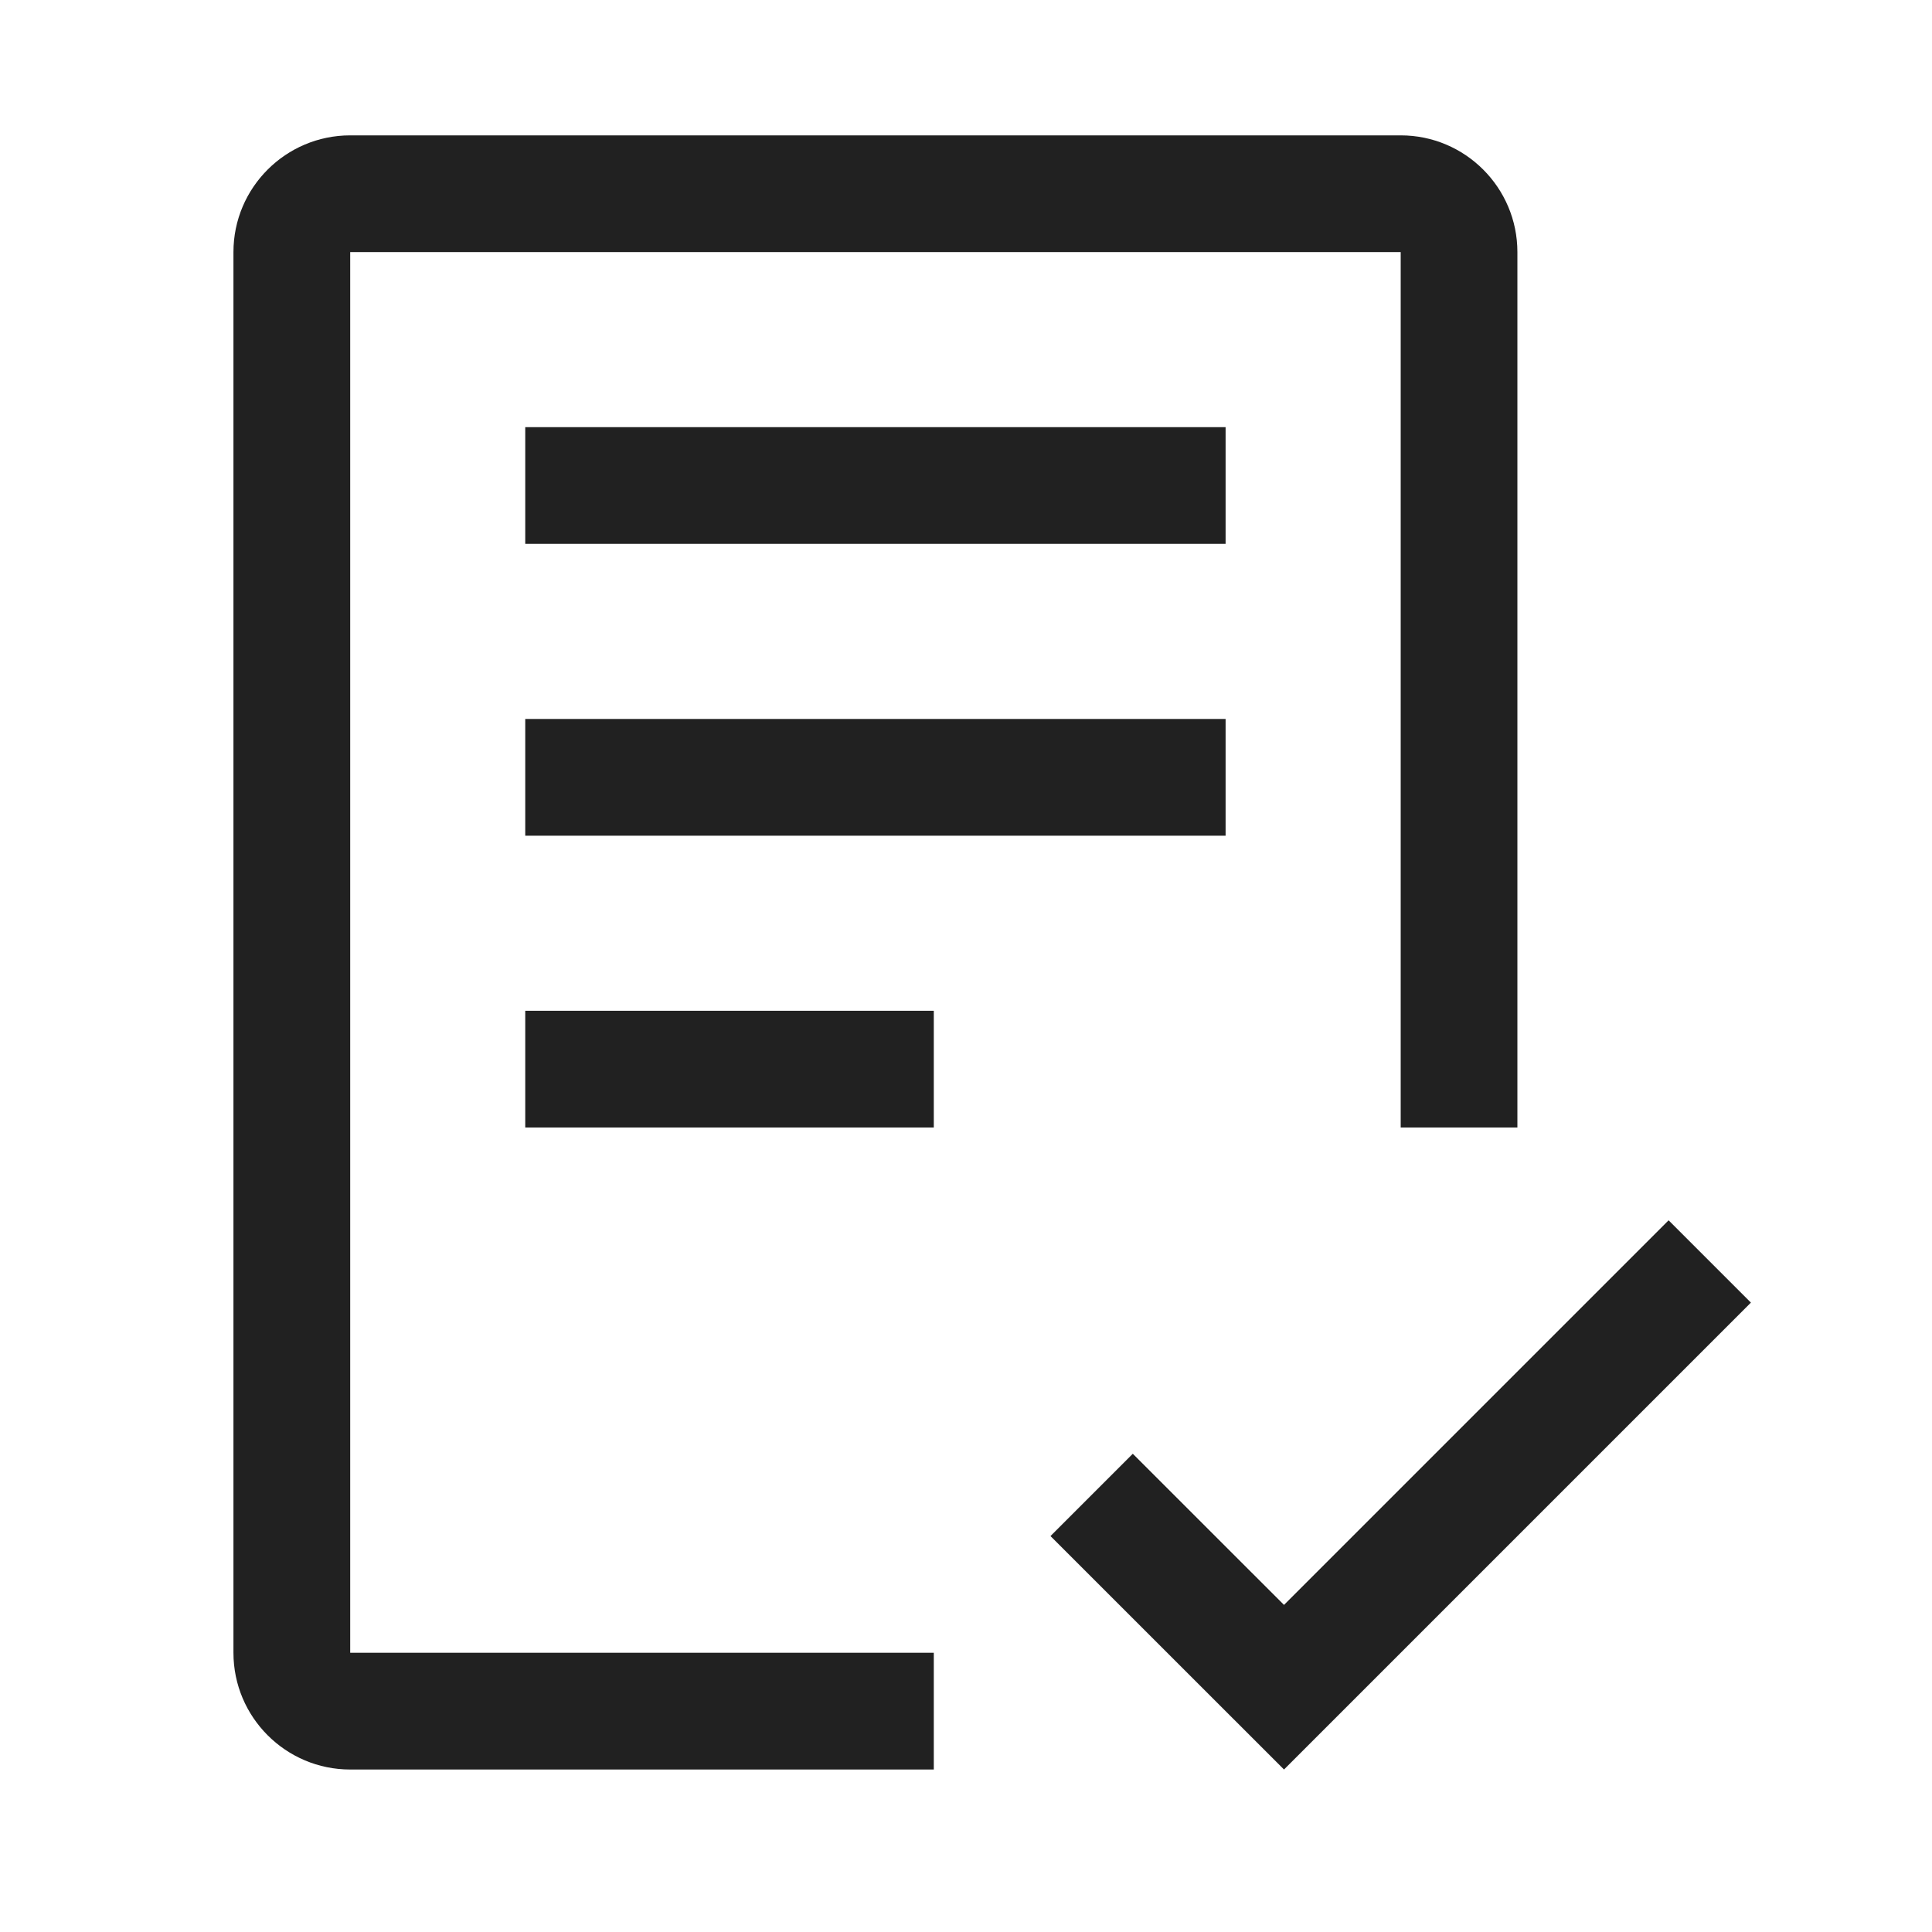 <svg width="30" height="30" viewBox="0 0 30 30" fill="none" xmlns="http://www.w3.org/2000/svg">
<path d="M19.938 24.921L17.59 22.574L16.312 23.852L19.938 27.477L27.188 20.227L25.91 18.949L19.938 24.921ZM8.156 15.695H14.5V17.508H8.156V15.695ZM8.156 11.164H19.031V12.977H8.156V11.164ZM8.156 6.633H19.031V8.445H8.156V6.633Z" fill="#212121"/>
<path d="M14.5 27.477H5.438C4.438 27.477 3.625 26.664 3.625 25.664V3.914C3.625 2.914 4.438 2.102 5.438 2.102H21.75C22.75 2.102 23.562 2.914 23.562 3.914V17.508H21.75V3.914H5.438V25.664H14.5V27.477Z" fill="#212121"/>
</svg>

